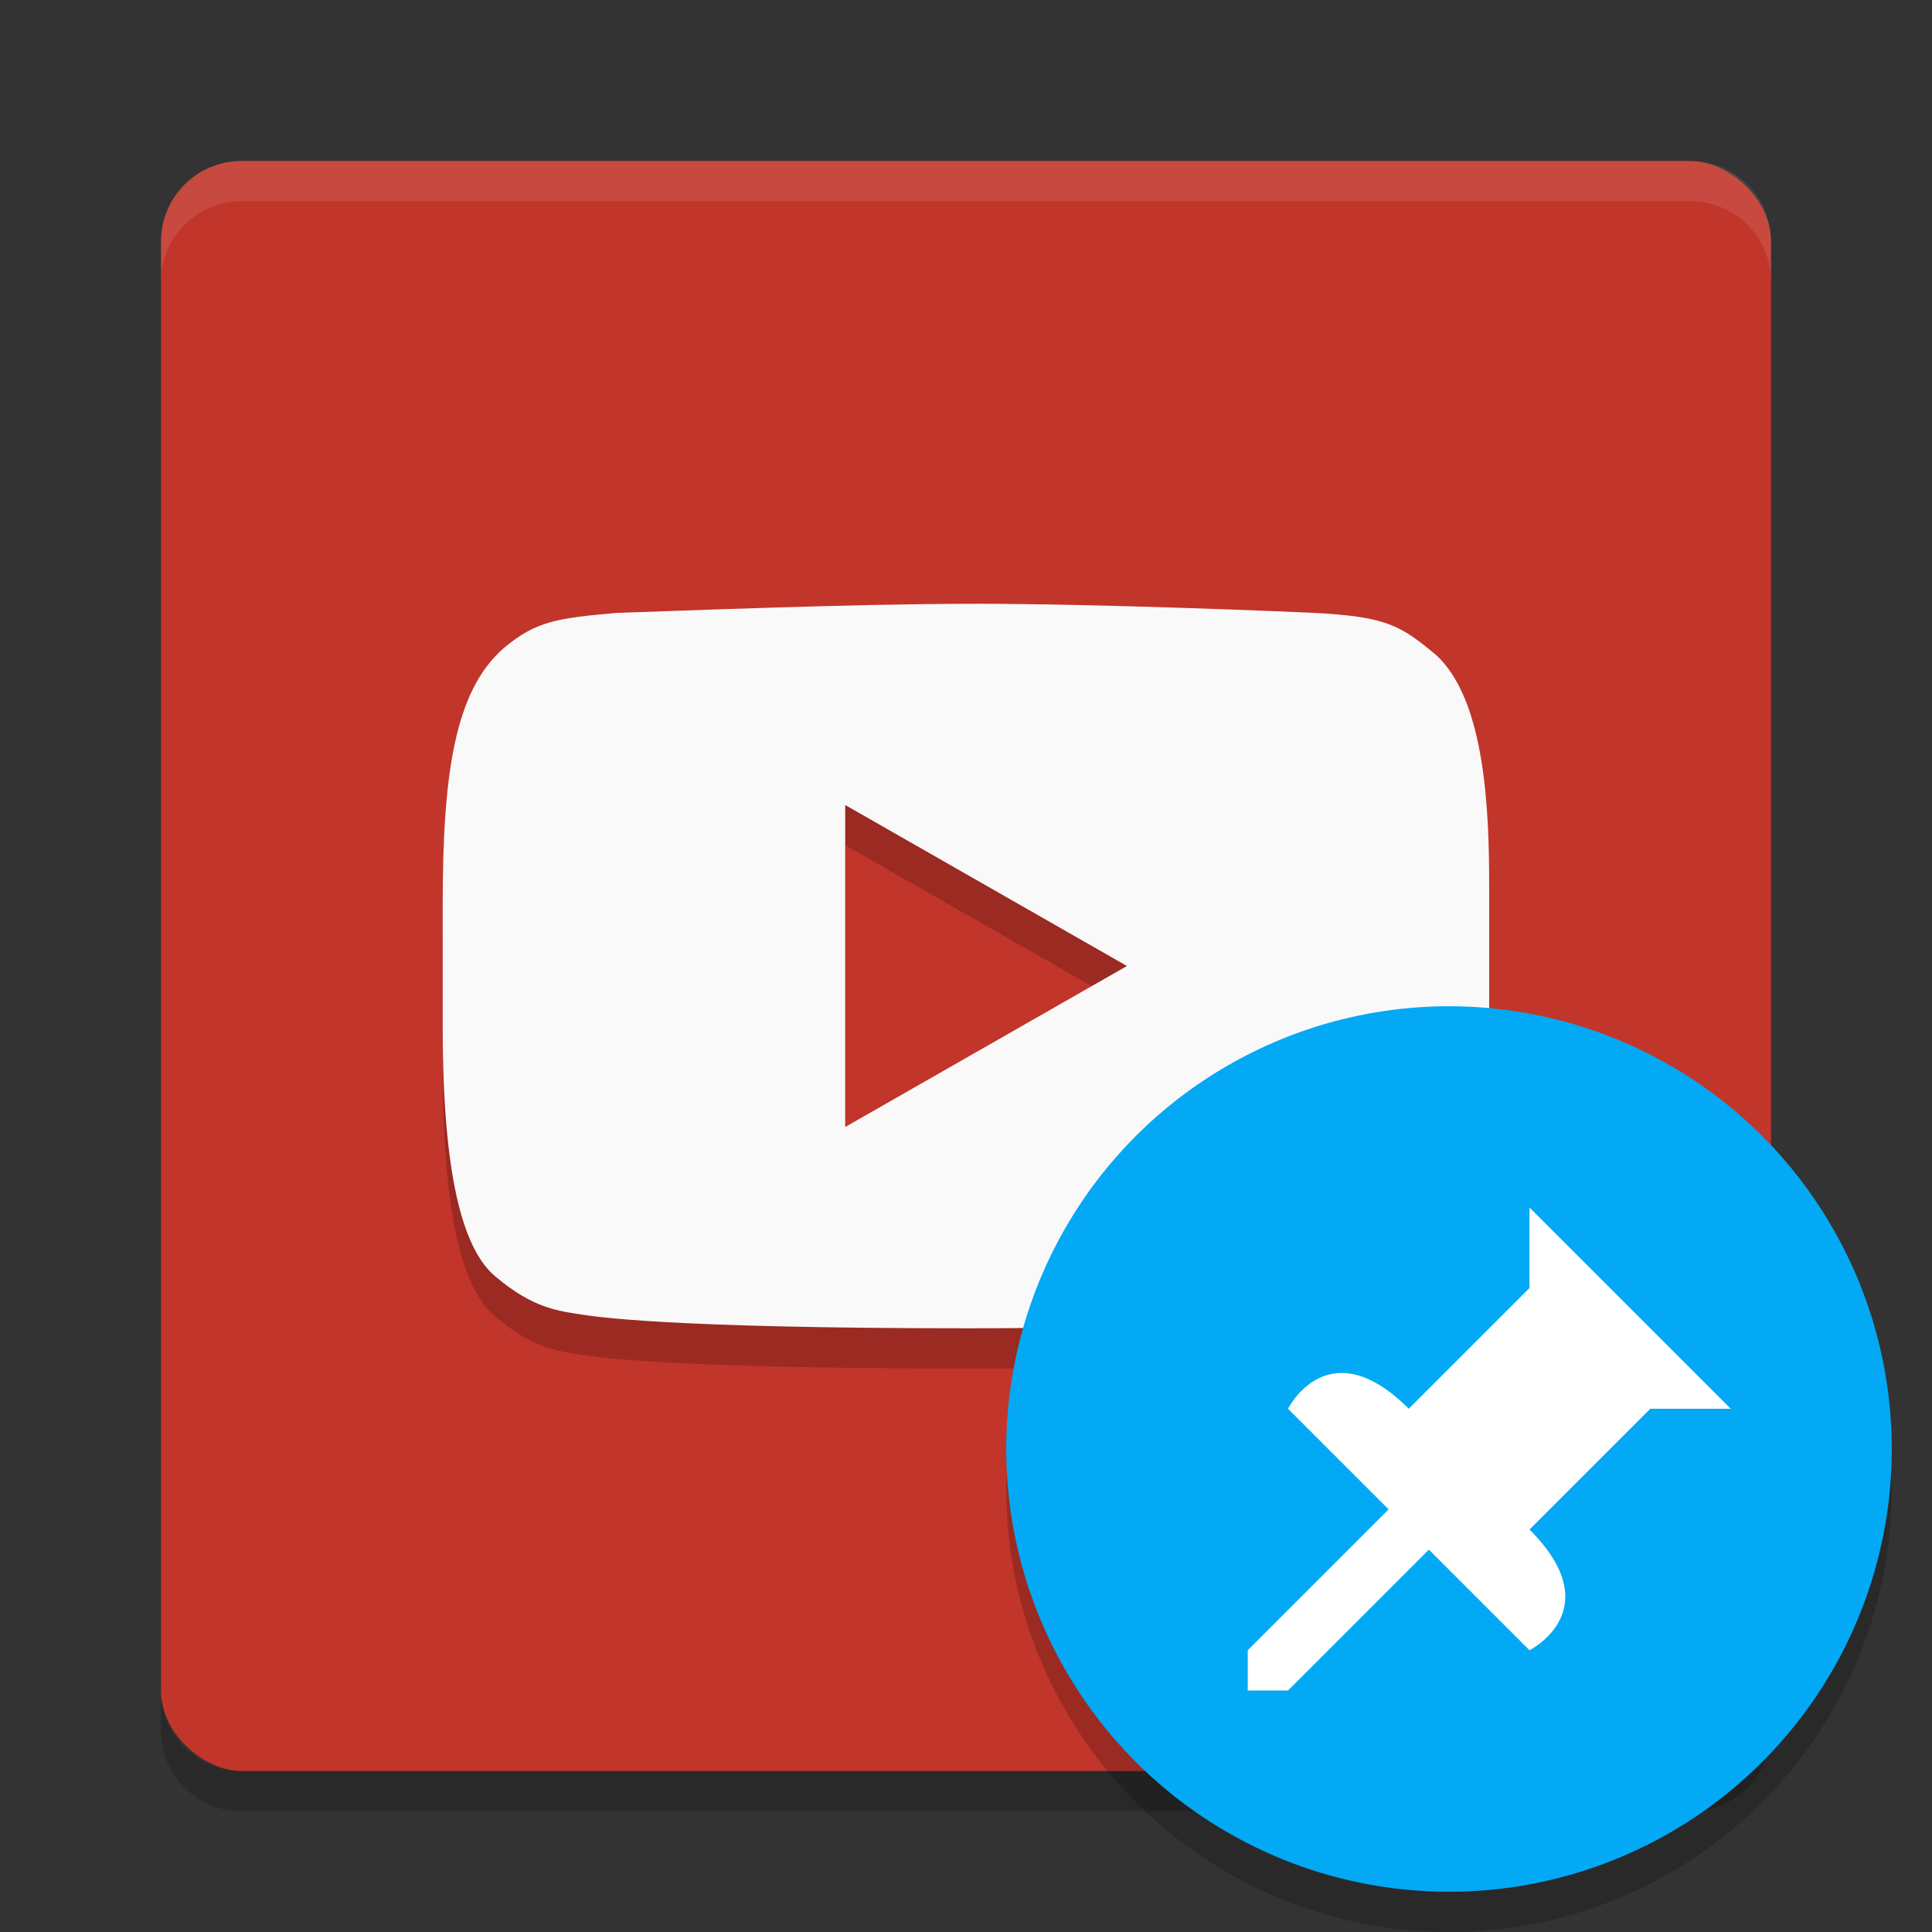 <svg xmlns="http://www.w3.org/2000/svg" width="48" height="48" version="1">
 <rect width="100%" height="100%" fill="#333333" stroke="none"/>
 <path opacity=".2" d="m6 45c-1.108 0-2-0.892-2-2v-1c0 1.108 0.892 2 2 2h36c1.108 0 2-0.892 2-2v1c0 1.108-0.892 2-2 2h-36z"/>
 <rect fill="#c2352a" width="40" height="40" x="-44" y="-44" rx="2" ry="2" transform="matrix(0,-1,-1,0,0,0)"/>
 <path fill="#fff" style="opacity:0.1" d="m6 4c-1.108 0-2 0.892-2 2v1c0-1.108 0.892-2 2-2h36c1.108 0 2 0.892 2 2v-1c0-1.108-0.892-2-2-2h-36z"/>
 <path style="opacity:0.2" d="m24.175 16.001c-3.038 0-7.52 0.184-8.864 0.227-1.46 0.129-1.999 0.203-2.796 0.875-1.227 1.066-1.516 3.16-1.516 6.367v3.051c0 3.656 0.492 5.516 1.312 6.195 0.938 0.793 1.558 0.855 2.179 0.949 0.242 0.035 1.96 0.336 9.571 0.336 4.744 0 8.821-0.223 9.243-0.273 0.68-0.086 1.644-0.207 2.39-1.012 1.09-1.219 1.304-3.242 1.304-6.176v-3.551c0-1.898-0.105-4.578-1.304-5.703-0.91-0.758-1.242-0.969-3.12-1.063-0.531-0.023-5.162-0.223-8.399-0.223m-3.176 5 7 4-7 4"/>
 <path style="fill:#f9f9f9" d="m24.175 15.001c-3.038 0-7.52 0.184-8.864 0.227-1.46 0.129-1.999 0.203-2.796 0.875-1.227 1.066-1.516 3.16-1.516 6.367v3.051c0 3.656 0.492 5.516 1.312 6.195 0.938 0.793 1.558 0.855 2.179 0.949 0.242 0.035 1.96 0.336 9.571 0.336 4.744 0 8.821-0.223 9.243-0.273 0.68-0.086 1.644-0.207 2.39-1.012 1.09-1.219 1.304-3.242 1.304-6.176v-3.551c0-1.898-0.105-4.578-1.304-5.703-0.91-0.758-1.242-0.969-3.12-1.063-0.531-0.023-5.162-0.223-8.399-0.223m-3.176 5 7 4-7 4"/>
 <g>
  <circle style="opacity:0.2" cx="36" cy="37" r="11"/>
  <circle style="fill:#03a9f4" cx="36" cy="36" r="11"/>
  <path style="fill:#ffffff" d="m 38,30 5,5 h -2 l -3,3 c 2,2 0,3 0,3 L 35.5,38.5 32,42 H 31 V 41 L 34.5,37.5 32,35 c 0,0 1,-2 3,0 l 3,-3 z"/>
 </g>
</svg>
